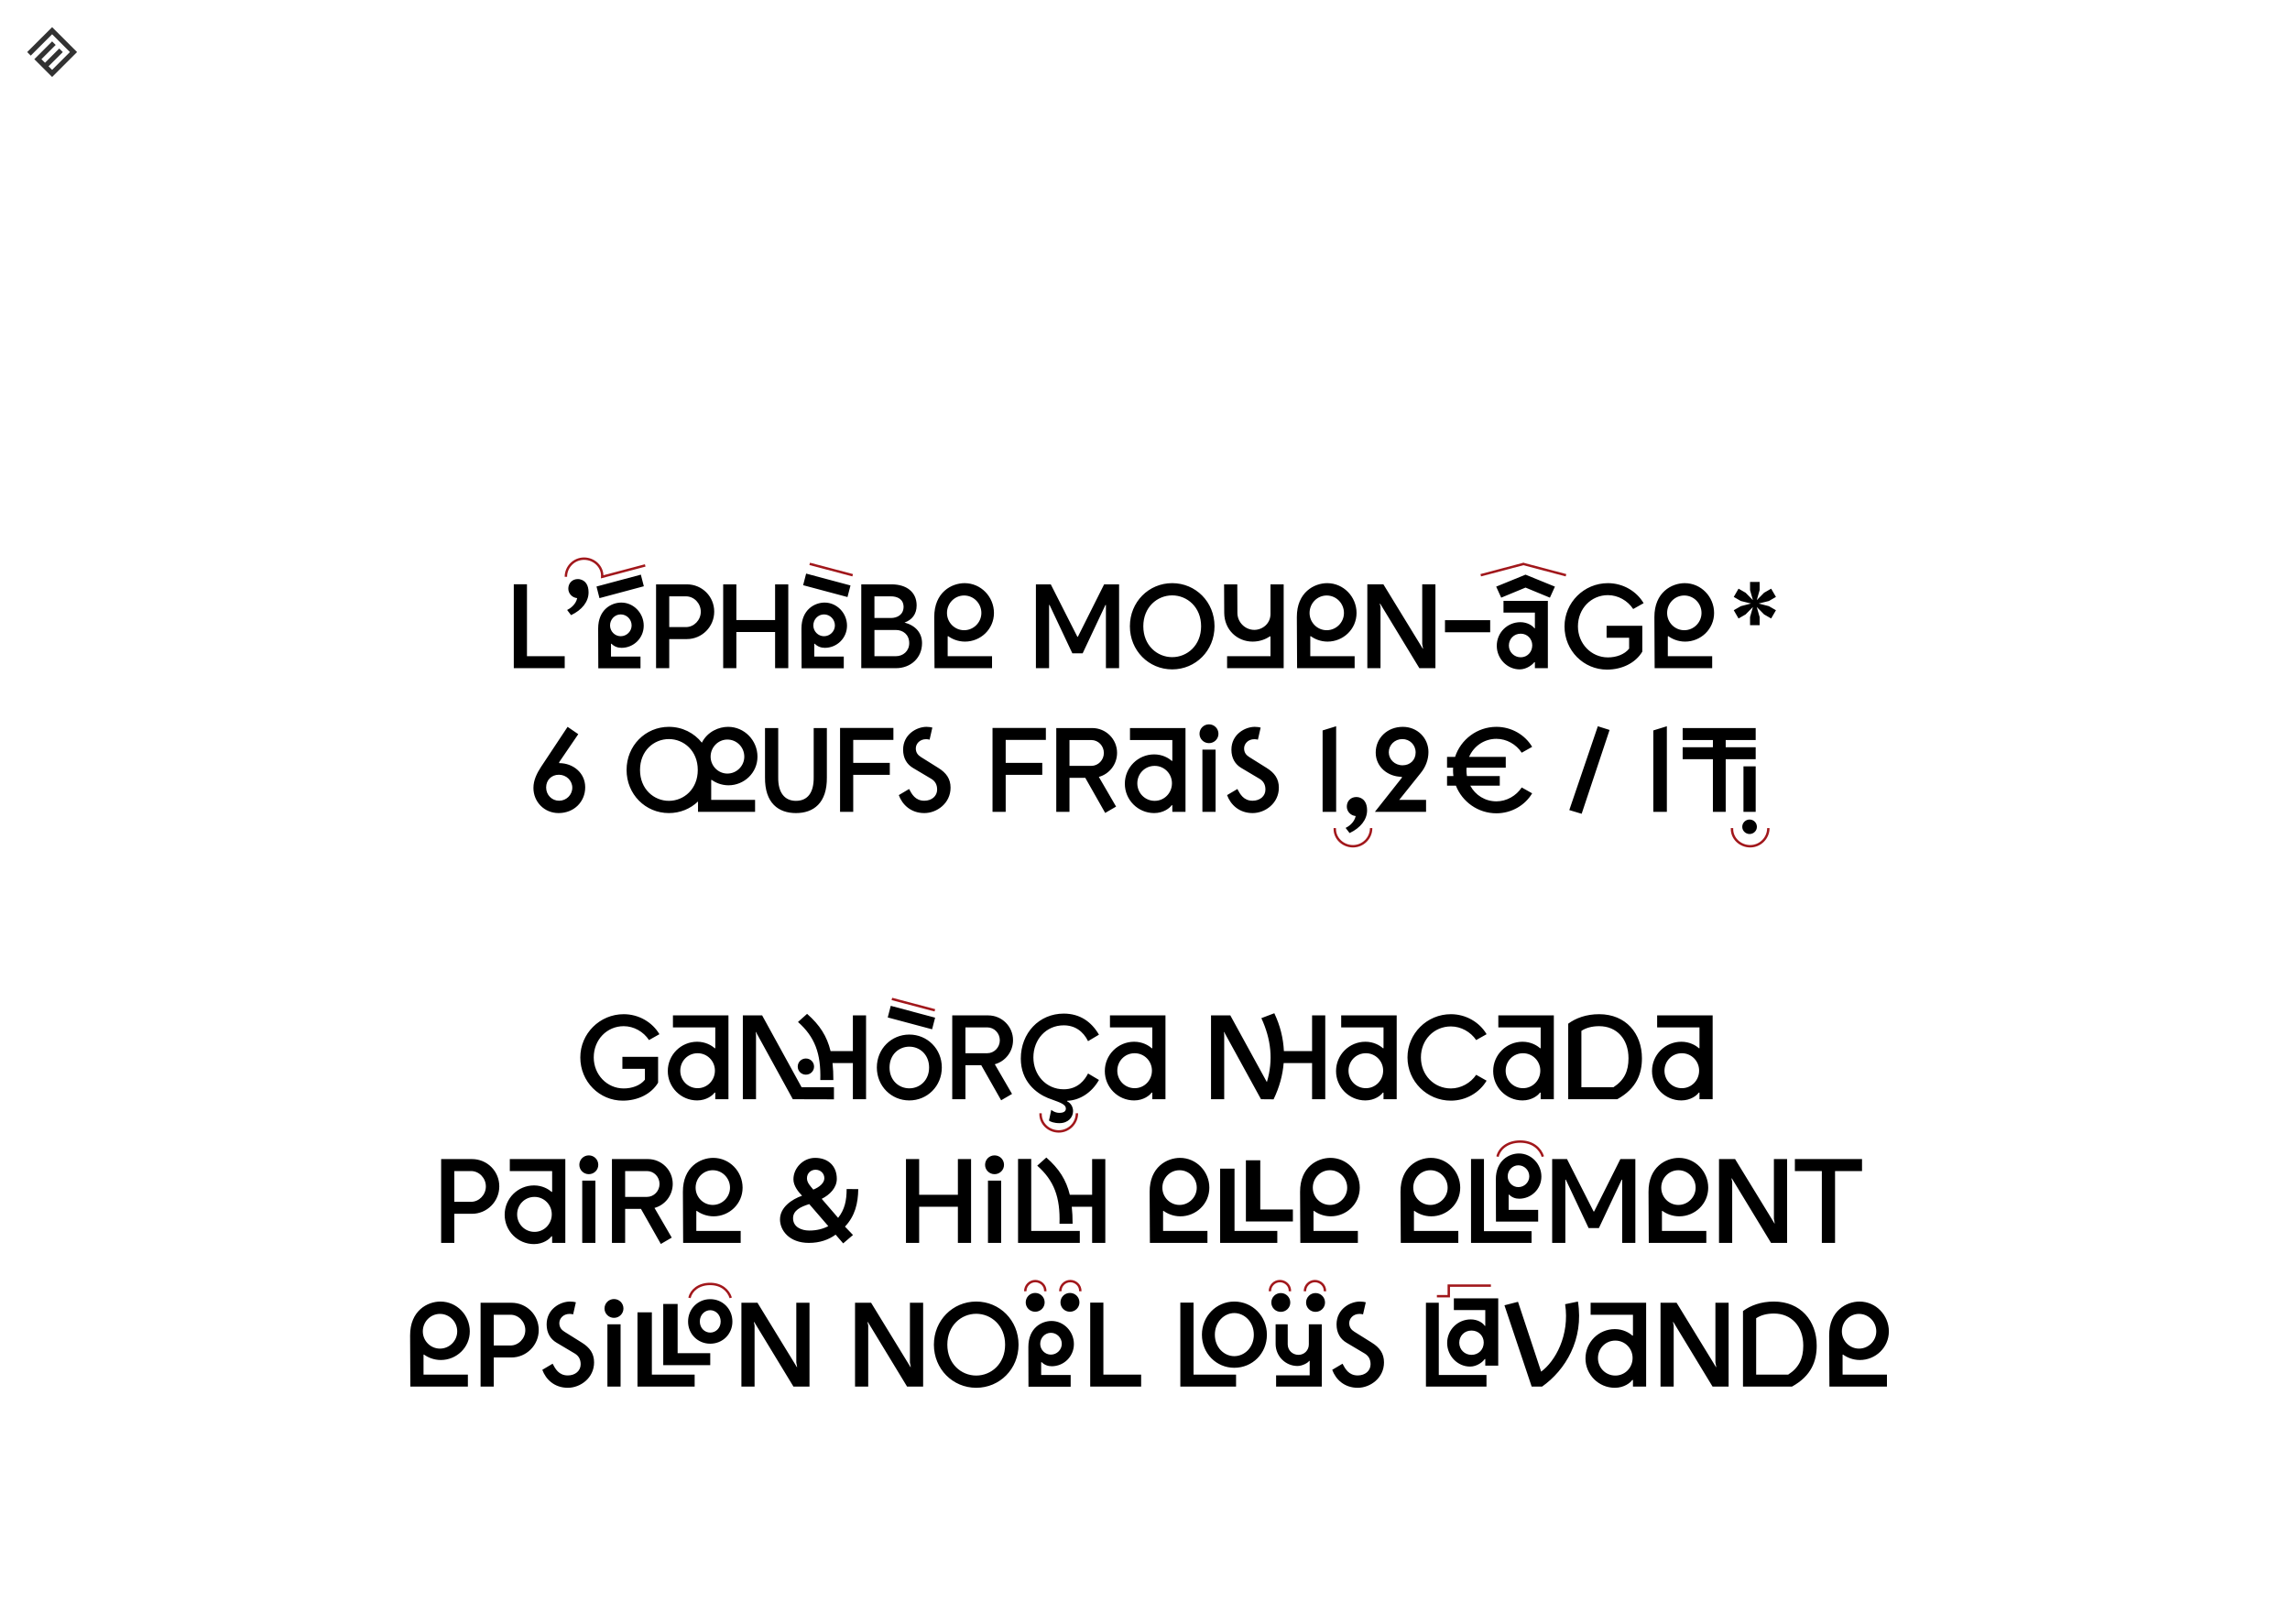 <!-- Created with Inkscape (http://www.inkscape.org/) -->
<svg id="svg1" width="1274.7" height="904" sodipodi:docname="pdb_presentation_biarnesa_mde.pdf" version="1.1" viewBox="0 0 1274.7 904" xmlns="http://www.w3.org/2000/svg" xmlns:inkscape="http://www.inkscape.org/namespaces/inkscape" xmlns:sodipodi="http://sodipodi.sourceforge.net/DTD/sodipodi-0.dtd" xmlns:xlink="http://www.w3.org/1999/xlink">
 <defs id="defs1">
  <clipPath id="clipPath91">
   <path id="path91" transform="matrix(1 0 0 -1.001 -2.5e-5 0)" d="m0 0h956v678h-956z"/>
  </clipPath>
  <clipPath id="clipPath93">
   <path id="path93" transform="matrix(1.333 0 0 1.333 9062.7 0)" d="m50.938 213.07h842.78v426.1h-842.78z"/>
  </clipPath>
  <clipPath id="clipPath95">
   <path id="path95" transform="matrix(1 0 0 -1.001 -2.5e-5 0)" d="m50.938 213.07h842.78v426.1h-842.78z"/>
  </clipPath>
  <clipPath id="clipPath97">
   <path id="path97" transform="matrix(1 0 0 -1.001 -2.5e-5 0)" d="m50.938 213.07h842.78v426.1h-842.78z"/>
  </clipPath>
  <clipPath id="clipPath99">
   <path id="path99" transform="matrix(1 0 0 -1.001 -2.5e-5 0)" d="m50.938 213.07h842.78v426.1h-842.78z"/>
  </clipPath>
  <clipPath id="clipPath101">
   <path id="path101" transform="matrix(1 0 0 -1.001 -2.5e-5 0)" d="m50.938 213.07h842.78v426.1h-842.78z"/>
  </clipPath>
  <clipPath id="clipPath102">
   <path id="path102" transform="matrix(1 0 0 -1.001 -2.5e-5 0)" d="m0 0h956v678h-956z"/>
  </clipPath>
  <clipPath id="clipPath104">
   <path id="path104" transform="matrix(1.333 0 0 1.333 9062.7 0)" d="m50.938 213.07h842.78v426.1h-842.78z"/>
  </clipPath>
  <clipPath id="clipPath105">
   <path id="path105" transform="matrix(1 0 0 -1.001 -2.5e-5 0)" d="m0 0h956v678h-956z"/>
  </clipPath>
  <clipPath id="clipPath107">
   <path id="path107" transform="matrix(1.333 0 0 1.333 9062.7 0)" d="m50.938 213.07h842.78v426.1h-842.78z"/>
  </clipPath>
  <clipPath id="clipPath108">
   <path id="path108" transform="matrix(1 0 0 -1.001 -2.5e-5 0)" d="m0 0h956v678h-956z"/>
  </clipPath>
  <clipPath id="clipPath110">
   <path id="path110" transform="matrix(1.333 0 0 1.333 9062.7 0)" d="m50.938 213.07h842.78v426.1h-842.78z"/>
  </clipPath>
  <clipPath id="clipPath111">
   <path id="path111" transform="matrix(1 0 0 -1.001 -2.5e-5 0)" d="m0 0h956v678h-956z"/>
  </clipPath>
  <clipPath id="clipPath113">
   <path id="path113" transform="matrix(1.333 0 0 1.333 9062.7 0)" d="m50.938 213.07h842.78v426.1h-842.78z"/>
  </clipPath>
  <clipPath id="clipPath114">
   <path id="path114" transform="matrix(1 0 0 -1.001 -2.5e-5 0)" d="m0 0h956v678h-956z"/>
  </clipPath>
  <clipPath id="clipPath116">
   <path id="path116" transform="matrix(1.333 0 0 1.333 9062.7 0)" d="m50.938 213.07h842.78v426.1h-842.78z"/>
  </clipPath>
  <clipPath id="clipPath117">
   <path id="path117" transform="matrix(1 0 0 -1.001 -2.5e-5 0)" d="m0 0h956v678h-956z"/>
  </clipPath>
  <clipPath id="clipPath119">
   <path id="path119" transform="matrix(1.333 0 0 1.333 9062.7 0)" d="m50.938 213.07h842.78v426.1h-842.78z"/>
  </clipPath>
  <clipPath id="clipPath120">
   <path id="path120" transform="matrix(1 0 0 -1.001 -2.5e-5 0)" d="m0 0h956v678h-956z"/>
  </clipPath>
  <clipPath id="clipPath122">
   <path id="path122" transform="matrix(1.333 0 0 1.333 9062.7 0)" d="m50.938 213.07h842.78v426.1h-842.78z"/>
  </clipPath>
  <clipPath id="clipPath123">
   <path id="path123" transform="matrix(1 0 0 -1.001 -2.5e-5 0)" d="m0 0h956v678h-956z"/>
  </clipPath>
  <clipPath id="clipPath125">
   <path id="path125" transform="matrix(1.333 0 0 1.333 9062.7 0)" d="m50.938 213.07h842.78v426.1h-842.78z"/>
  </clipPath>
  <clipPath id="clipPath126">
   <path id="path126" transform="matrix(1 0 0 -1.001 -2.5e-5 0)" d="m0 0h956v678h-956z"/>
  </clipPath>
  <clipPath id="clipPath128">
   <path id="path128" transform="matrix(1.333 0 0 1.333 9062.7 0)" d="m50.938 213.07h842.78v426.1h-842.78z"/>
  </clipPath>
  <clipPath id="clipPath130">
   <path id="path130" transform="matrix(1 0 0 -1.001 -2.5e-5 0)" d="m50.938 213.07h842.78v426.1h-842.78z"/>
  </clipPath>
 </defs>
 <sodipodi:namedview id="namedview1" bordercolor="#666666" borderopacity="1.0" inkscape:deskcolor="#d1d1d1" inkscape:pagecheckerboard="0" inkscape:pageopacity="0.0" inkscape:showpageshadow="2" pagecolor="#ffffff">
  <inkscape:page id="page87" x="0" y="0" width="1274.667" height="904" bleed="0" inkscape:label="44" margin="0"/>
 </sodipodi:namedview>
 <g id="g87" transform="translate(-9062.7)" inkscape:groupmode="layer" inkscape:label="44">
  <rect id="rect232-3-7-5" x="9062.7" y="-1.13e-5" width="1274.7" height="904" fill="#fff" stroke-dashoffset="34.016" stroke-linecap="round" stroke-linejoin="round" stroke-width="1.179" style="paint-order:markers stroke fill"/>
  <path id="path88" transform="matrix(1.333 0 0 1.333 9062.7 0)" d="m32.18 21.742-10.414-10.402-10.414 10.402 1.488 1.485 8.926-8.915 7.437 7.43-7.437 7.43-1.489-1.484 5.95-5.946-1.489-1.484-5.949 5.941-1.488-1.484 5.953-5.945-1.488-1.485-7.438 7.43 7.438 7.43z" fill="#323232"/>
  <path id="path90" transform="matrix(1.333 0 0 1.333 9062.7 0)" d="m220.05 243.98v30.047h15.765v5.004h-21.265v-35.051zm22.183-2.05c-0.257-0.047-0.503-0.106-0.808-0.106h-0.152c-2.254 0-3.848 1.606-3.954 3.809-0.093 2.144 1.559 3.949 3.707 4.148-0.597 2.848-3.156 4.453-4.199 4.946l1.641 2.156c4.562-2.156 7.308-5.602 7.308-9.504 0-3.199-1.394-4.945-3.543-5.449zm6.856 3 1.242 4.851 18.524-4.957-1.254-4.851zm0.75 34.148h17.621v-4.898h-12.32v-5.25l0.152-0.153c1.199 1.254 2.746 1.758 4.246 1.758 5.059 0 9.27-4.055 9.27-9.258 0-5.25-4.211-9.644-9.364-9.644-4.105 0-9.664 2.894-9.664 10.851zm9.359-22.5c2.5 0 4.555 2.051 4.555 4.606 0 2.449-2.055 4.5-4.555 4.5-2.461 0-4.457-2.051-4.457-4.5 0-2.555 1.996-4.606 4.457-4.606zm20.266 10.301v12.152h-5.504v-35.004h12.871c6.356 0 11.414 5.051 11.414 11.403 0 6.304-5.117 11.449-11.414 11.449zm6.965-5.004c3.402 0 6.207-2.941 6.207-6.398 0-3.493-2.758-6.446-6.207-6.446h-6.965v12.844zm15.558-17.848h5.504v14.907h16.176v-14.907h5.504v35.004h-5.504v-15.105h-16.176v15.105h-5.504zm33.387 0.352 18.524 4.945 1.253-4.84-18.523-4.957zm-0.644 34.699h17.617v-4.898h-12.317v-5.25l0.153-0.153c1.195 1.254 2.746 1.758 4.246 1.758 5.058 0 9.269-4.055 9.269-9.258 0-5.25-4.211-9.644-9.363-9.644-4.105 0-9.664 2.894-9.664 10.851zm9.359-22.5c2.5 0 4.551 2.051 4.551 4.606 0 2.449-2.051 4.5-4.551 4.5-2.465 0-4.457-2.051-4.457-4.5 0-2.555 1.992-4.606 4.457-4.606zm33.629 3.399c3.105-1.102 5.055-3.493 5.055-7.149 0-5.601-4.247-8.801-10.454-8.801h-12.668v35.004h14.465c6.203 0 10.91-4.301 10.91-10.453 0-4.242-2.652-7.348-7.308-8.601zm-5.703-10.946c2.652 0 5.258 1.102 5.304 4.395-0.046 3.304-2.652 4.652-5.304 4.652h-6.864v-9.047zm-6.864 24.996v-10.945h8.965c2.953 0 5.559 1.898 5.559 5.496 0 3.352-2.606 5.449-5.559 5.449zm25.082 5.004h24.024v-5.004h-18.524v-8.25l0.157-0.152c1.547 1.16 4.058 2.309 7.058 2.309 6.559 0 12.11-5.204 12.11-11.954 0-6.796-5.457-12.457-12.262-12.457-5.359 0-12.715 3.75-12.668 14.204zm12.364-30.351c3.953 0 7.203 3.246 7.203 7.3 0 3.95-3.25 7.196-7.203 7.196s-7.156-3.246-7.156-7.196c0-4.054 3.203-7.3 7.156-7.3zm47.496 17.25 10.969-21.903h6.25v35.004h-5.5v-26.402h-0.2l-9.515 20.203h-4.305l-9.516-20.203h-0.199v26.402h-5.5v-35.004h6.207l11.11 21.903zm39.39 13.605c9.821 0 17.68-7.851 17.68-18 0-10.16-7.859-18.012-17.68-18.012-9.804 0-17.664 7.852-17.664 18.012 0 10.149 7.86 18 17.664 18zm0-5.109c-6.25 0-12.058-4.899-12.058-12.891 0-8.004 5.808-12.902 12.058-12.902 6.266 0 12.075 4.898 12.075 12.902 0 7.992-5.809 12.891-12.075 12.891zm22.926 4.605h23.629v-35.004h-5.504v12.352c0 4.101-3.402 6.656-6.758 6.656-3.859 0-7.062-3.211-7.062-7.101l-0.047-11.907h-5.512l0.059 11.907c0.047 7.101 5.453 12 11.859 12 3.25 0 5.762-1.207 7.157-2.157h0.304v8.25h-18.125zm29.235 0h24.027v-5.004h-18.523v-8.25l0.152-0.152c1.547 1.16 4.058 2.309 7.062 2.309 6.555 0 12.106-5.204 12.106-11.954 0-6.796-5.457-12.457-12.258-12.457-5.363 0-12.719 3.75-12.672 14.204zm12.363-30.351c3.957 0 7.203 3.246 7.203 7.3 0 3.95-3.246 7.196-7.203 7.196-3.953 0-7.152-3.246-7.152-7.196 0-4.054 3.199-7.3 7.152-7.3zm39.887 20.297 0.351 1.898-0.094 0.059-16.468-26.907h-6.711v35.004h5.504v-25.547l-0.297-1.359 0.152-0.047 16.367 26.953h6.711v-35.004h-5.515zm28.382-4.946v-5.051h-18.875v5.051zm2.504-19.054 2.098 4.605 10.16-4.207 10.172 4.207 2.098-4.605-12.27-5.004zm16.164 10.851v6.551h-0.199c-0.844-1.195-3.097-2.555-5.851-2.555-5.457 0-9.868 4.36-9.868 9.856 0 5.402 4.364 9.855 9.559 9.855 3.063 0 5.516-2.156 6.113-3h0.246v2.496h5.411v-28.101h-18.524v4.898zm-5.898 18.656c-2.758 0-4.965-2.156-4.965-4.898 0-2.801 2.113-4.957 4.965-4.957 2.695 0 4.797 2.156 4.797 4.851 0 2.848-2.102 5.004-4.797 5.004zm45.246-3.609c-1.949 2.461-5.41 3.656-8.859 3.656-7.012 0-12.516-5.801-12.516-12.949 0-7.406 5.504-13.055 12.516-13.055 4.25 0 8.261 2.297 10.558 5.801l4.352-2.449c-2.953-5.004-8.61-8.356-14.91-8.356-10.016 0-18.121 8.11-18.121 18.059 0 10.148 8.011 18.047 17.722 18.047 6.254 0 11.91-2.742 14.758-7.5v-10.805h-14.91v5.004h9.41zm10.66 8.156h24.024v-5.004h-18.524v-8.25l0.153-0.152c1.55 1.16 4.062 2.309 7.062 2.309 6.559 0 12.109-5.204 12.109-11.954 0-6.796-5.457-12.457-12.261-12.457-5.36 0-12.715 3.75-12.668 14.204zm12.363-30.351c3.954 0 7.204 3.246 7.204 7.3 0 3.95-3.25 7.196-7.204 7.196-3.953 0-7.156-3.246-7.156-7.196 0-4.054 3.203-7.3 7.156-7.3zm35.336 2.297 2.957-1.7-2.007-3.445-2.957 1.699-3.051 3.094 1.199-4.195v-3.399h-4v3.399l1.195 4.195-3.05-3.094-2.957-1.699-1.993 3.445 2.957 1.7 4.247 1.054-4.247 1.102-2.957 1.699 1.993 3.445 2.957-1.699 3.05-3.094-1.195 4.196v3.398h4v-3.398l-1.199-4.196 3.051 3.094 2.957 1.699 2.007-3.445-2.957-1.699-4.257-1.102zm-515.9 78.062c0 5.801 4.508 10.5 10.512 10.5 6.465 0 11.109-4.758 11.109-10.758 0-6.047-5.055-10.101-10.863-10.101v-0.399l7.965-11.695-4.457-3.059-11.11 16.758c-1.652 2.543-3.156 5.449-3.156 8.754zm10.711 5.344c-3.004 0-5.406-2.403-5.406-5.543 0-3.106 2.25-5.309 5.312-5.309 3.145 0 5.61 2.449 5.61 5.403 0 3-2.465 5.449-5.516 5.449zm63.676-8.754c1.547 1.16 4.058 2.309 7.062 2.309 6.555 0 12.106-5.204 12.106-11.954 0-6.796-5.457-12.457-12.262-12.457-3.754 0-8.516 1.852-10.965 6.61-3.203-4.055-8.156-6.61-13.762-6.61-9.808 0-17.668 7.852-17.668 18.012 0 10.149 7.86 18 17.668 18 4.704 0 9.008-1.805 12.164-4.851v4.347h23.829v-5.004h-18.325v-8.25zm-17.821 8.801c-6.254 0-12.058-4.899-12.058-12.891 0-8.004 5.746-12.902 12.058-12.902 6.254 0 12.059 4.898 12.059 12.902 0 7.992-5.805 12.891-12.059 12.891zm24.422-25.594c3.907 0 7.063 3.199 7.063 7.148 0 3.844-3.156 7.055-7.063 7.055-3.847 0-7-3.211-7-7.055 0-3.949 3.153-7.148 7-7.148zm41.543 15.703c0.153 10.899-5.652 15-12.914 15-7.25 0-13.058-4.101-12.918-15v-20.508h5.516v20.508c-0.106 6.492 2.699 9.891 7.402 9.891 4.856 0 7.508-3.399 7.414-9.891v-20.508h5.5zm5.508-20.555h22.277v5.004h-16.777v9.598h15.273v4.992h-15.273v15.457h-5.5zm37.395 4.899c-0.305-0.106-1.008-0.199-1.454-0.199-2.71 0-4.308 1.945-4.308 3.843 0 1.711 0.848 2.801 2.148 3.61l7.262 4.547c3.309 2.05 5.102 4.546 5.102 8.25 0 6.504-5.7 10.605-10.957 10.605-5.606 0-9.207-3.504-10.665-7.5l4.309-2.555c1.102 2.098 2.555 4.899 6.356 4.899 3.097 0 5.351-1.945 5.351-4.653 0-2.05-0.797-3.492-2.453-4.5l-7.648-4.546c-2.465-1.454-4.106-3.996-4.106-7.606 0-6.445 5.703-9.551 9.762-9.551 0.949 0 1.945 0.153 2.449 0.305zm26.273-4.899h22.277v5.004h-16.777v9.598h15.273v4.992h-15.273v15.457h-5.5zm52.008 10.395c0-5.742-4.656-10.348-10.371-10.348h-15.016v35.004h5.516v-14.203h6.605l8.305 14.648 4.551-2.648-7.203-12.398c4.398-1.196 7.613-5.25 7.613-10.055zm-10.77-5.344c2.957 0 5.258 2.449 5.258 5.403 0 2.941-2.348 5.39-5.258 5.39h-9.101v-10.793zm33.844 0v8.695h-0.262c-1.3-1.195-3.894-2.695-7.304-2.695-6.758 0-12.262 5.449-12.262 12.246 0 6.75 5.457 12.258 12.262 12.258 3.906 0 6.554-2.156 7.257-3.258h0.309v2.754h5.5v-35.004h-23.18v5.004zm-7.367 25.395c-4.051 0-7.25-3.246-7.25-7.301 0-4.043 3.152-7.301 7.25-7.301 4.012 0 7.215 3.258 7.215 7.254 0 4.102-3.203 7.348-7.215 7.348zm22.676-24.094c2.203 0 3.953-1.758 3.953-3.902 0-2.204-1.75-3.95-3.953-3.95-2.196 0-3.953 1.746-3.953 3.95 0 2.144 1.757 3.902 3.953 3.902zm-2.746 2.695h5.5v26.004h-5.5zm23.175-4.148c-0.304-0.106-1.011-0.199-1.457-0.199-2.707 0-4.304 1.945-4.304 3.843 0 1.711 0.843 2.801 2.148 3.61l7.262 4.547c3.308 2.05 5.101 4.546 5.101 8.25 0 6.504-5.699 10.605-10.957 10.605-5.605 0-9.207-3.504-10.664-7.5l4.305-2.555c1.105 2.098 2.559 4.899 6.359 4.899 3.098 0 5.352-1.945 5.352-4.653 0-2.05-0.801-3.492-2.453-4.5l-7.649-4.546c-2.465-1.454-4.105-3.996-4.105-7.606 0-6.445 5.699-9.551 9.758-9.551 0.953 0 1.949 0.153 2.453 0.305zm27.02 30.152h5.656v-35.754l-5.656 1.746zm15.019-6.105c-0.25-0.047-0.507-0.094-0.8-0.094h-0.153c-2.25 0-3.859 1.594-3.953 3.797-0.105 2.156 1.551 3.949 3.707 4.148-0.609 2.86-3.156 4.453-4.211 4.957l1.656 2.145c4.551-2.145 7.309-5.602 7.309-9.492 0-3.211-1.398-4.957-3.555-5.461zm25.973-10.149c1.961-2.402 3.203-5.449 3.203-8.742 0-5.801-4.551-10.512-10.711-10.512-6.554 0-11.308 4.758-11.308 10.758 0 6.047 5.164 10.102 10.91 10.102v0.398l-11.262 14.25h21.375v-5.004h-11.215zm-13.359-8.648c0-3.047 2.496-5.496 5.652-5.496 3.109 0 5.563 2.39 5.563 5.601 0 3.141-2.301 5.344-5.457 5.344-3.262 0-5.758-2.449-5.758-5.449zm44.953 20.508c-4.762 0-8.813-2.602-10.922-6.551h12.316v-4.008h-13.711c-0.156-0.797-0.203-1.652-0.203-2.496 0-0.352 0-0.656 0.047-1.008h16.367v-4.5h-15.308c1.945-4.5 6.297-7.547 11.414-7.547 4.246 0 8.258 2.297 10.558 5.801l4.352-2.449c-2.957-5.004-8.609-8.356-14.91-8.356-8.059 0-14.922 5.309-17.27 12.551h-3.355v4.5h2.547c-0.047 0.352-0.047 0.656-0.047 1.008 0 0.844 0.047 1.699 0.152 2.496h-2.652v4.008h3.695c2.664 6.75 9.223 11.543 16.93 11.543 6.301 0 11.953-3.352 14.91-8.344l-4.352-2.449c-2.3 3.492-6.312 5.801-10.558 5.801zm30.426 3.644 11.921-35.004 4.903 1.547-11.66 35.004zm35.086 0.75h5.656v-35.754l-5.656 1.746zm42.75-27h-12.52v-3h12.52v-5.004h-30.493v5.004h12.625v3h-12.625v5.004h12.625v21.996h5.348v-21.996h12.52zm0 8.004h-5.106v18.996h5.106zm-2.559 22.195c-1.645 0-3.051 1.348-3.051 3.047 0 1.653 1.406 3 3.051 3 1.699 0 3.062-1.347 3.062-3 0-1.699-1.363-3.047-3.062-3.047zm-461.28 108.64c-1.946 2.461-5.407 3.656-8.856 3.656-7.015 0-12.515-5.801-12.515-12.949 0-7.406 5.5-13.055 12.515-13.055 4.246 0 8.258 2.297 10.559 5.801l4.351-2.449c-2.957-5.004-8.609-8.356-14.91-8.356-10.019 0-18.125 8.11-18.125 18.059 0 10.148 8.012 18.047 17.727 18.047 6.254 0 11.906-2.742 14.758-7.5v-10.805h-14.911v5.004h9.407zm29.383-21.844v8.695h-0.258c-1.305-1.195-3.895-2.695-7.309-2.695-6.758 0-12.262 5.449-12.262 12.246 0 6.75 5.457 12.258 12.262 12.258 3.906 0 6.559-2.156 7.262-3.258h0.305v2.754h5.5v-35.004h-23.18v5.004zm-7.368 25.395c-4.047 0-7.25-3.246-7.25-7.301 0-4.043 3.157-7.301 7.25-7.301 4.012 0 7.215 3.258 7.215 7.254 0 4.102-3.203 7.348-7.215 7.348zm64.825-15.492h-9.313c-1.504-6.2-4.504-10.911-9.809-15.551l-3.8 3.398c7.004 6.199 9.656 13.149 9.316 24.246h5.453c0-2.543-0.105-4.945-0.351-7.101h8.504v15.105h5.503v-35.004h-5.503zm-45.95-14.907v35.004h5.5v-27l-0.14-1.055 0.093-0.046 15.418 28.101 17.172 0.047v-5.051h-13.511l-16.473-30zm29.739 21.399c0-1.899-1.5-3.399-3.414-3.399-1.903 0-3.403 1.5-3.403 3.399 0 1.851 1.5 3.351 3.403 3.351 1.914 0 3.414-1.5 3.414-3.351zm30.769-20.543 18.524 4.945 1.257-4.852-18.523-4.945zm9.012 34.652c7.508 0 13.57-5.953 13.57-13.758 0-7.793-6.062-13.746-13.57-13.746s-13.563 5.953-13.563 13.746c0 7.805 6.055 13.758 13.563 13.758zm0-5.051c-4.403 0-8.262-3.351-8.262-8.707 0-5.343 3.859-8.695 8.262-8.695 4.41 0 8.258 3.352 8.258 8.695 0 5.356-3.848 8.707-8.258 8.707zm43.308-20.109c0-5.742-4.66-10.348-10.371-10.348h-15.015v35.004h5.511v-14.203h6.606l8.305 14.648 4.55-2.648-7.199-12.398c4.399-1.196 7.613-5.25 7.613-10.055zm-10.769-5.344c2.953 0 5.254 2.449 5.254 5.403 0 2.941-2.348 5.39-5.254 5.39h-9.106v-10.793zm33.383 30.903s2.453 0.996 2.453 4.101c0 2.402-1.902 4.992-5.703 4.992-2.207 0-3.907-0.644-4.352-1.09l0.949-4.453s1.457 1.242 3.356 1.242c1.797 0 2.746-0.597 2.746-1.792 0-2.098-3.449-2.801-7.508-4.407-4.801-1.945-11.308-6.902-11.308-16.453 0-10.699 7.66-18.797 17.925-18.797 6.754 0 11.555 3.399 14.711 8.801l-4.554 2.707c-2.051-4.16-5.512-6.609-10.157-6.609-7.461 0-12.672 6-12.672 13.406 0 7.254 5.258 13.301 12.672 13.301 6.004 0 8.856-4.055 10.157-6.598l4.554 2.695c-3.051 5.403-8.156 8.555-13.269 8.696zm35.543-30.903v8.695h-0.258c-1.305-1.195-3.895-2.695-7.309-2.695-6.758 0-12.261 5.449-12.261 12.246 0 6.75 5.457 12.258 12.261 12.258 3.907 0 6.559-2.156 7.262-3.258h0.305v2.754h5.5v-35.004h-23.18v5.004zm-7.368 25.395c-4.046 0-7.25-3.246-7.25-7.301 0-4.043 3.157-7.301 7.25-7.301 4.012 0 7.215 3.258 7.215 7.254 0 4.102-3.203 7.348-7.215 7.348zm74.086-15.492h-11.769c-0.246-5.356-1.547-10.653-4-15.809l-5.406 2.051c4.058 8.8 5.054 17.554 2.297 26.707l-15.262-27.856h-8.059v35.004h5.504v-27l-0.141-1.055 0.094-0.046 15.414 28.101 5.254 0.047c2.406-4.992 3.813-10.102 4.211-15.152h11.863v15.105h5.5v-35.004h-5.5zm29.832-9.903v8.695h-0.257c-1.301-1.195-3.895-2.695-7.309-2.695-6.758 0-12.258 5.449-12.258 12.246 0 6.75 5.453 12.258 12.258 12.258 3.906 0 6.559-2.156 7.262-3.258h0.304v2.754h5.504v-35.004h-23.179v5.004zm-7.367 25.395c-4.047 0-7.25-3.246-7.25-7.301 0-4.043 3.157-7.301 7.25-7.301 4.012 0 7.215 3.258 7.215 7.254 0 4.102-3.203 7.348-7.215 7.348zm17.375-12.844c0 9.949 8.106 18.047 18.125 18.047 6.301 0 11.953-3.352 14.91-8.344l-4.351-2.449c-2.301 3.398-6.313 5.695-10.559 5.695-7.015 0-12.515-5.555-12.515-12.949 0-7.406 5.5-12.949 12.515-12.949 4.246 0 8.258 2.297 10.559 5.695l4.351-2.449c-2.957-5.004-8.609-8.356-14.91-8.356-10.019 0-18.125 8.11-18.125 18.059zm55.614-12.551v8.695h-0.258c-1.305-1.195-3.899-2.695-7.309-2.695-6.758 0-12.262 5.449-12.262 12.246 0 6.75 5.457 12.258 12.262 12.258 3.906 0 6.555-2.156 7.258-3.258h0.309v2.754h5.5v-35.004h-23.18v5.004zm-7.368 25.395c-4.05 0-7.25-3.246-7.25-7.301 0-4.043 3.153-7.301 7.25-7.301 4.012 0 7.215 3.258 7.215 7.254 0 4.102-3.203 7.348-7.215 7.348zm31.789-30.903c-5.359 0-9.711 1.606-12.914 3.961v31.547h20.469c8.164-4.5 10.313-10.746 10.313-17.097 0-10.36-6.711-18.411-17.868-18.411zm-7.414 30.504v-23.543c1.914-1.254 4.411-1.957 7.414-1.957 7.356 0 12.258 5.356 12.258 13.407 0 5.449-1.851 9.246-6.297 12.093zm49.313-24.996v8.695h-0.258c-1.301-1.195-3.894-2.695-7.309-2.695-6.757 0-12.257 5.449-12.257 12.246 0 6.75 5.453 12.258 12.257 12.258 3.907 0 6.559-2.156 7.262-3.258h0.305v2.754h5.5v-35.004h-23.18v5.004zm-7.367 25.395c-4.047 0-7.25-3.246-7.25-7.301 0-4.043 3.156-7.301 7.25-7.301 4.011 0 7.215 3.258 7.215 7.254 0 4.102-3.204 7.348-7.215 7.348zm-512.59 52.453v12.152h-5.504v-35.004h12.871c6.356 0 11.414 5.051 11.414 11.403 0 6.304-5.117 11.449-11.414 11.449zm6.969-5.004c3.398 0 6.203-2.941 6.203-6.399 0-3.492-2.758-6.445-6.203-6.445h-6.969v12.844zm33.878-12.844v8.695h-0.257c-1.301-1.195-3.895-2.695-7.309-2.695-6.754 0-12.258 5.449-12.258 12.246 0 6.75 5.457 12.258 12.258 12.258 3.906 0 6.559-2.156 7.262-3.258h0.304v2.754h5.504v-35.004h-23.179v5.004zm-7.367 25.395c-4.047 0-7.25-3.246-7.25-7.301 0-4.043 3.157-7.301 7.25-7.301 4.016 0 7.215 3.258 7.215 7.254 0 4.102-3.199 7.348-7.215 7.348zm22.68-24.094c2.203 0 3.953-1.758 3.953-3.902 0-2.204-1.75-3.95-3.953-3.95-2.195 0-3.957 1.746-3.957 3.95 0 2.144 1.762 3.902 3.957 3.902zm-2.746 2.695h5.5v26.004h-5.5zm37.793 1.348c0-5.742-4.66-10.348-10.371-10.348h-15.016v35.004h5.512v-14.203h6.605l8.305 14.648 4.551-2.648-7.203-12.398c4.402-1.196 7.617-5.25 7.617-10.055zm-10.77-5.344c2.953 0 5.254 2.449 5.254 5.403 0 2.941-2.347 5.39-5.254 5.39h-9.105v-10.793zm15.118 30h24.023v-5.004h-18.523v-8.25l0.152-0.152c1.551 1.16 4.062 2.309 7.062 2.309 6.559 0 12.11-5.204 12.11-11.954 0-6.796-5.457-12.457-12.262-12.457-5.359 0-12.715 3.75-12.668 14.203zm12.363-30.351c3.953 0 7.203 3.246 7.203 7.3 0 3.95-3.25 7.196-7.203 7.196s-7.156-3.246-7.156-7.196c0-4.054 3.203-7.3 7.156-7.3zm55.906 7.851c0 4.793-0.797 8.555-3.555 12.047l-6.851-7.945c3.297-1.653 6.301-4.559 6.301-8.356 0-5.402-3.649-8.754-9.059-8.754-5.008 0-9.055 4.254-9.055 8.953 0 2.754 2.051 5.25 3.602 6.856-4.305 1.5-9.211 4.852-9.211 9.902 0 4.547 3.848 9.797 12.062 9.797 4.563 0 8.211-1.301 11.168-3.445l3.153 3.644 4.097-3.504-3.343-3.492c4.199-4.453 5.453-9.703 5.547-15.656zm-12.965-8.051c2.055 0 3.66 1.5 3.66 3.551 0 2.004-2.109 3.75-4.609 4.746-1.301-1.547-2.652-2.894-2.652-4.746 0-2.051 1.55-3.551 3.601-3.551zm-9.406 20.25c0-3.246 3.051-4.746 6.758-5.906l7.953 9.211c-2.195 1.149-4.848 1.84-7.906 1.84-3.45 0-6.805-1.547-6.805-5.145zm47.148-24.703h5.504v14.907h16.176v-14.907h5.504v35.004h-5.504v-15.105h-16.176v15.105h-5.504zm36.989 6.305c2.203 0 3.953-1.758 3.953-3.902 0-2.204-1.75-3.95-3.953-3.95-2.196 0-3.957 1.746-3.957 3.95 0 2.144 1.761 3.902 3.957 3.902zm-2.746 2.695h5.5v26.004h-5.5zm43.492 5.907h-9.313c-1.504-6.2-4.508-10.911-9.808-15.551l-3.801 3.398c7.004 6.199 9.652 13.149 9.301 24.246h5.468c0-2.543-0.105-4.945-0.351-7.101h8.504v15.105h5.504v-35.004h-5.504zm-30.934-14.954v35.051h25.785v-5.004h-20.285v-30.047zm55.059 35.051h24.027v-5.004h-18.523v-8.25l0.152-0.152c1.547 1.16 4.059 2.309 7.059 2.309 6.558 0 12.109-5.204 12.109-11.954 0-6.796-5.457-12.457-12.262-12.457-5.359 0-12.715 3.75-12.668 14.203zm12.363-30.351c3.953 0 7.203 3.246 7.203 7.3 0 3.95-3.25 7.196-7.203 7.196s-7.156-3.246-7.156-7.196c0-4.054 3.203-7.3 7.156-7.3zm33.727-4.149v20.555h13.621v4.992h-19.625v-25.547zm-10.754 3.492v26.004h17.863v5.004h-23.871v-31.008zm27.48 31.008h24.028v-5.004h-18.524v-8.25l0.152-0.152c1.547 1.16 4.059 2.309 7.063 2.309 6.555 0 12.105-5.204 12.105-11.954 0-6.796-5.457-12.457-12.257-12.457-5.364 0-12.719 3.75-12.672 14.203zm12.367-30.351c3.953 0 7.203 3.246 7.203 7.3 0 3.95-3.25 7.196-7.203 7.196s-7.156-3.246-7.156-7.196c0-4.054 3.203-7.3 7.156-7.3zm29.575 30.351h24.027v-5.004h-18.523v-8.25l0.152-0.152c1.547 1.16 4.058 2.309 7.062 2.309 6.559 0 12.106-5.204 12.106-11.954 0-6.796-5.453-12.457-12.258-12.457-5.363 0-12.719 3.75-12.672 14.203zm12.367-30.351c3.953 0 7.203 3.246 7.203 7.3 0 3.95-3.25 7.196-7.203 7.196s-7.156-3.246-7.156-7.196c0-4.054 3.203-7.3 7.156-7.3zm27.383 21.445h17.621v-4.899h-12.321v-6.246l0.153-0.152c1.199 1.254 2.746 1.746 4.246 1.746 5.058 0 9.269-4.043 9.269-9.246 0-5.25-4.211-9.644-9.363-9.644-4.105 0-9.664 2.894-9.664 10.839zm-5.012-26.145v30.153h19.875v4.898h-25.281v-35.051zm14.359 2.649c2.512 0 4.567 2.051 4.567 4.605 0 2.45-2.055 4.5-4.567 4.5-2.449 0-4.445-2.05-4.445-4.5 0-2.554 1.996-4.605 4.445-4.605zm31.633 19.301 10.969-21.903h6.254v35.004h-5.5v-26.402h-0.203l-9.512 20.203h-4.305l-9.515-20.203h-0.2v26.402h-5.5v-35.004h6.203l11.11 21.903zm22.832 13.101h24.024v-5.004h-18.524v-8.25l0.152-0.152c1.547 1.16 4.059 2.309 7.063 2.309 6.559 0 12.105-5.204 12.105-11.954 0-6.796-5.453-12.457-12.257-12.457-5.364 0-12.719 3.75-12.672 14.203zm12.363-30.351c3.953 0 7.203 3.246 7.203 7.3 0 3.95-3.25 7.196-7.203 7.196s-7.156-3.246-7.156-7.196c0-4.054 3.203-7.3 7.156-7.3zm39.887 20.296 0.352 1.899-0.094 0.059-16.469-26.907h-6.711v35.004h5.504v-25.547l-0.293-1.359 0.153-0.047 16.363 26.953h6.711v-35.004h-5.516zm36.797-24.949h-28.039v5.004h11.262v30h5.515v-30h11.262zm-606.19 95.004h24.023v-5.004h-18.523v-8.25l0.152-0.152c1.551 1.16 4.062 2.309 7.062 2.309 6.559 0 12.11-5.204 12.11-11.954 0-6.796-5.457-12.457-12.262-12.457-5.359 0-12.715 3.75-12.668 14.203zm12.363-30.351c3.953 0 7.203 3.246 7.203 7.3 0 3.95-3.25 7.196-7.203 7.196s-7.156-3.246-7.156-7.196c0-4.054 3.203-7.3 7.156-7.3zm22.465 18.199v12.152h-5.5v-35.004h12.867c6.359 0 11.414 5.051 11.414 11.403 0 6.304-5.113 11.449-11.414 11.449zm6.968-5.004c3.403 0 6.207-2.941 6.207-6.399 0-3.492-2.757-6.445-6.207-6.445h-6.968v12.844zm26.176-12.996c-0.304-0.106-1.008-0.199-1.453-0.199-2.711 0-4.309 1.945-4.309 3.843 0 1.711 0.848 2.801 2.149 3.61l7.262 4.547c3.308 2.05 5.101 4.546 5.101 8.25 0 6.504-5.699 10.605-10.957 10.605-5.605 0-9.207-3.504-10.66-7.5l4.305-2.555c1.101 2.098 2.554 4.899 6.355 4.899 3.098 0 5.352-1.945 5.352-4.653 0-2.05-0.797-3.492-2.453-4.5l-7.649-4.546c-2.465-1.454-4.105-3.996-4.105-7.606 0-6.445 5.703-9.551 9.761-9.551 0.95 0 1.946 0.153 2.45 0.305zm17.059 1.453c2.207 0 3.953-1.758 3.953-3.902 0-2.204-1.746-3.95-3.953-3.95-2.192 0-3.953 1.746-3.953 3.95 0 2.144 1.761 3.902 3.953 3.902zm-2.742 2.695h5.5v26.004h-5.5zm42.941 8.098c-5.152 0-9.258-3.996-9.258-9.246 0-5.297 4.106-9.352 9.258-9.352 5.16 0 9.254 4.055 9.254 9.352 0 5.25-4.094 9.246-9.254 9.246zm-13.621-16.594v20.555h13.621v4.992h-19.629v-25.547zm13.621 2.602c-2.254 0-4.352 1.898-4.352 4.699 0 2.848 2.098 4.652 4.352 4.652 2.25 0 4.352-1.804 4.352-4.652 0-2.801-2.102-4.699-4.352-4.699zm-24.379 0.89v26.004h17.867v5.004h-23.871v-31.008zm60.313 20.953 0.351 1.899-0.094 0.059-16.468-26.907h-6.711v35.004h5.5v-25.547l-0.293-1.359 0.152-0.047 16.367 26.953h6.711v-35.004h-5.515zm47.449 0 0.351 1.899-0.093 0.059-16.469-26.907h-6.711v35.004h5.504v-25.547l-0.297-1.359 0.156-0.047 16.364 26.953h6.71v-35.004h-5.515zm27.68 10.559c9.82 0 17.679-7.851 17.679-18 0-10.16-7.859-18.012-17.679-18.012-9.805 0-17.668 7.852-17.668 18.012 0 10.149 7.863 18 17.668 18zm0-5.109c-6.25 0-12.059-4.899-12.059-12.891 0-8.004 5.809-12.902 12.059-12.902 6.265 0 12.07 4.898 12.07 12.902 0 7.992-5.805 12.891-12.07 12.891zm24.628-26.649c2.204 0 3.954-1.746 3.954-3.902 0-2.191-1.75-3.949-3.954-3.949-2.207 0-3.953 1.758-3.953 3.949 0 2.156 1.746 3.902 3.953 3.902zm14.524 0c2.191 0 3.953-1.746 3.953-3.902 0-2.191-1.762-3.949-3.953-3.949-2.207 0-3.969 1.758-3.969 3.949 0 2.156 1.762 3.902 3.969 3.902zm-17.328 31.301h17.621v-4.898h-12.32v-5.25l0.152-0.153c1.211 1.254 2.758 1.758 4.258 1.758 5.058 0 9.258-4.055 9.258-9.258 0-5.25-4.2-9.644-9.364-9.644-4.094 0-9.652 2.894-9.652 10.851zm9.359-22.5c2.5 0 4.555 2.051 4.555 4.606 0 2.449-2.055 4.5-4.555 4.5-2.449 0-4.457-2.051-4.457-4.5 0-2.555 2.008-4.606 4.457-4.606zm21.922-12.598v30.047h15.766v5.004h-21.27v-35.051zm54.656 27.2c7.567 0 13.621-5.954 13.621-13.805 0-7.793-6.054-13.852-13.621-13.852-7.449 0-13.511 6.059-13.511 13.852 0 7.851 6.062 13.805 13.511 13.805zm-17.008-27.2v30.047h17.758v5.004h-23.273v-35.051zm17.008 22.348c-4.152 0-8.105-3.551-8.105-8.953 0-5.391 3.953-9.047 8.105-9.047 4.211 0 8.164 3.656 8.164 9.047 0 5.402-3.953 8.953-8.164 8.953zm19.43-18.504c2.203 0 3.953-1.746 3.953-3.89 0-2.204-1.75-3.961-3.953-3.961-2.207 0-3.957 1.757-3.957 3.961 0 2.144 1.75 3.89 3.957 3.89zm14.508 0c2.207 0 3.957-1.746 3.957-3.89 0-2.204-1.75-3.961-3.957-3.961-2.203 0-3.953 1.757-3.953 3.961 0 2.144 1.75 3.89 3.953 3.89zm2.605 31.207h-19.074v-4.699h14.02v-6h-0.247c-0.398 0.75-2.804 2.098-4.812 2.098-5.055 0-9.16-4.102-9.16-9.2v-8.203h5.054v8.356c0 2.496 1.961 4.394 4.508 4.394 2.403 0 4.305-1.898 4.305-4.347v-8.403h5.406zm17.227-30.152c-0.309-0.106-1.012-0.199-1.457-0.199-2.711 0-4.305 1.945-4.305 3.843 0 1.711 0.844 2.801 2.148 3.61l7.262 4.547c3.305 2.05 5.102 4.546 5.102 8.25 0 6.504-5.703 10.605-10.957 10.605-5.61 0-9.211-3.504-10.664-7.5l4.304-2.555c1.106 2.098 2.559 4.899 6.36 4.899 3.097 0 5.347-1.945 5.347-4.653 0-2.05-0.796-3.492-2.449-4.5l-7.648-4.546c-2.465-1.454-4.106-3.996-4.106-7.606 0-6.445 5.699-9.551 9.758-9.551 0.949 0 1.949 0.153 2.453 0.305zm51.047-1.805v6.61h-0.2c-0.843-1.36-3.097-2.708-5.855-2.708-5.453 0-9.863 4.348-9.863 9.856 0 5.402 4.363 9.844 9.558 9.844 3.063 0 5.516-2.145 6.114-3.141h0.246v2.742h5.406v-28.101h-18.524v4.898zm-19.414-3.047v30.153h19.918v4.851h-25.282v-35.004zm13.652 21.75c-2.848 0-5.102-2.203-5.102-5.051 0-2.894 2.157-5.097 5.102-5.097 2.957 0 5.117 2.203 5.117 5.004 0 2.941-2.16 5.144-5.117 5.144zm44.453-22.254c2.559 15.856-5.254 28.653-14.969 35.508h-4.351l-11.367-33.949 5.664-1.453 9.656 29.156c5.805-4.207 12.012-15.105 10.019-28.16zm22.977 5.508v8.695h-0.258c-1.301-1.195-3.895-2.695-7.309-2.695-6.754 0-12.258 5.449-12.258 12.246 0 6.75 5.457 12.258 12.258 12.258 3.906 0 6.559-2.156 7.262-3.258h0.305v2.754h5.504v-35.004h-23.18v5.004zm-7.368 25.395c-4.046 0-7.246-3.246-7.246-7.301 0-4.043 3.153-7.301 7.246-7.301 4.016 0 7.215 3.258 7.215 7.254 0 4.102-3.199 7.348-7.215 7.348zm41.797-5.45 0.352 1.899-0.094 0.059-16.469-26.907h-6.711v35.004h5.5v-25.547l-0.293-1.359 0.153-0.047 16.367 26.953h6.711v-35.004h-5.516zm24.43-25.453c-5.359 0-9.715 1.606-12.914 3.961v31.547h20.469c8.164-4.5 10.312-10.746 10.312-17.097 0-10.36-6.711-18.411-17.867-18.411zm-7.414 30.504v-23.543c1.914-1.254 4.41-1.957 7.414-1.957 7.355 0 12.258 5.356 12.258 13.407 0 5.449-1.852 9.246-6.297 12.093zm30.59 5.004h24.023v-5.004h-18.523v-8.25l0.152-0.152c1.551 1.16 4.059 2.309 7.063 2.309 6.558 0 12.109-5.204 12.109-11.954 0-6.796-5.457-12.457-12.262-12.457-5.359 0-12.715 3.75-12.668 14.203zm12.363-30.351c3.953 0 7.203 3.246 7.203 7.3 0 3.95-3.25 7.196-7.203 7.196s-7.156-3.246-7.156-7.196c0-4.054 3.203-7.3 7.156-7.3z"/>
  <g id="g92" clip-path="url(#clipPath93)">
   <path id="path92" transform="matrix(1.333 0 0 -1.332 9062.7 0)" d="m269.43-236.3-17.954-4.755c0.219 4.259-3.394 7.586-7.585 7.586-4.188 0-7.586-3.394-7.586-7.586" clip-path="url(#clipPath91)" fill="none" stroke="#a1171b" stroke-width="1.001"/>
  </g>
  <path id="path94" transform="matrix(1.333 0 0 -1.332 9062.7 0)" d="m338.11-235.65 17.953-4.751" clip-path="url(#clipPath95)" fill="none" stroke="#a1171b" stroke-width="1.001"/>
  <path id="path96" transform="matrix(1.333 0 0 -1.332 9062.7 0)" d="m372.43-417.47 17.953-4.751" clip-path="url(#clipPath97)" fill="none" stroke="#a1171b" stroke-width="1.001"/>
  <path id="path98" transform="matrix(1.333 0 0 -1.332 9062.7 0)" d="m635.97-235.65 17.953-4.751" clip-path="url(#clipPath99)" fill="none" stroke="#a1171b" stroke-width="1.001"/>
  <path id="path100" transform="matrix(1.333 0 0 -1.332 9062.7 0)" d="m636.29-235.65-17.953-4.751" clip-path="url(#clipPath101)" fill="none" stroke="#a1171b" stroke-width="1.001"/>
  <g id="g103" clip-path="url(#clipPath104)">
   <path id="path103" transform="matrix(1.333 0 0 -1.332 9062.7 0)" d="m557.39-346.07c-0.215-4.259 3.398-7.59 7.586-7.59 4.191 0 7.589 3.398 7.589 7.59" clip-path="url(#clipPath102)" fill="none" stroke="#a1171b" stroke-width="1.001"/>
  </g>
  <g id="g106" clip-path="url(#clipPath107)">
   <path id="path106" transform="matrix(1.333 0 0 -1.332 9062.7 0)" d="m434.53-465.25c-0.218-4.254 3.395-7.586 7.586-7.586 4.192 0 7.59 3.394 7.59 7.586" clip-path="url(#clipPath105)" fill="none" stroke="#a1171b" stroke-width="1.001"/>
  </g>
  <g id="g109" clip-path="url(#clipPath110)">
   <path id="path109" transform="matrix(1.333 0 0 -1.332 9062.7 0)" d="m436.49-539.64c0.117 2.381-1.871 4.251-4.18 4.251-2.308 0-4.179-1.905-4.179-4.251" clip-path="url(#clipPath108)" fill="none" stroke="#a1171b" stroke-width="1.001"/>
  </g>
  <g id="g112" clip-path="url(#clipPath113)">
   <path id="path112" transform="matrix(1.333 0 0 -1.332 9062.7 0)" d="m538.64-539.64c0.121 2.381-1.872 4.251-4.176 4.251-2.309 0-4.18-1.905-4.18-4.251" clip-path="url(#clipPath111)" fill="none" stroke="#a1171b" stroke-width="1.001"/>
  </g>
  <g id="g115" clip-path="url(#clipPath116)">
   <path id="path115" transform="matrix(1.333 0 0 -1.332 9062.7 0)" d="m451.11-539.64c0.121 2.381-1.871 4.251-4.179 4.251-2.305 0-4.176-1.905-4.176-4.251" clip-path="url(#clipPath114)" fill="none" stroke="#a1171b" stroke-width="1.001"/>
  </g>
  <g id="g118" clip-path="url(#clipPath119)">
   <path id="path118" transform="matrix(1.333 0 0 -1.332 9062.7 0)" d="m553.27-539.64c0.117 2.381-1.872 4.251-4.18 4.251-2.309 0-4.18-1.905-4.18-4.251" clip-path="url(#clipPath117)" fill="none" stroke="#a1171b" stroke-width="1.001"/>
  </g>
  <g id="g121" clip-path="url(#clipPath122)">
   <path id="path121" transform="matrix(1.333 0 0 -1.332 9062.7 0)" d="m305.15-542.4c-0.972 3.105-3.859 5.823-8.621 5.823-4.761 0-7.879-2.659-8.621-5.823" clip-path="url(#clipPath120)" fill="none" stroke="#a1171b" stroke-width="1.001"/>
  </g>
  <g id="g124" clip-path="url(#clipPath125)">
   <path id="path124" transform="matrix(1.333 0 0 -1.332 9062.7 0)" d="m644.28-483.37c-1.066 3.359-4.242 6.295-9.476 6.295-5.231 0-8.657-2.874-9.473-6.295" clip-path="url(#clipPath123)" fill="none" stroke="#a1171b" stroke-width="1.001"/>
  </g>
  <g id="g127" clip-path="url(#clipPath128)">
   <path id="path127" transform="matrix(1.333 0 0 -1.332 9062.7 0)" d="m723.26-346.07c-0.219-4.259 3.394-7.59 7.586-7.59 4.191 0 7.586 3.398 7.586 7.59" clip-path="url(#clipPath126)" fill="none" stroke="#a1171b" stroke-width="1.001"/>
  </g>
  <path id="path129" transform="matrix(1.333 0 0 -1.332 9062.7 0)" d="m600.02-541.7h4.964v4.427h17.594" clip-path="url(#clipPath130)" fill="none" stroke="#a1171b" stroke-width="1.001"/>
 </g>
</svg>
